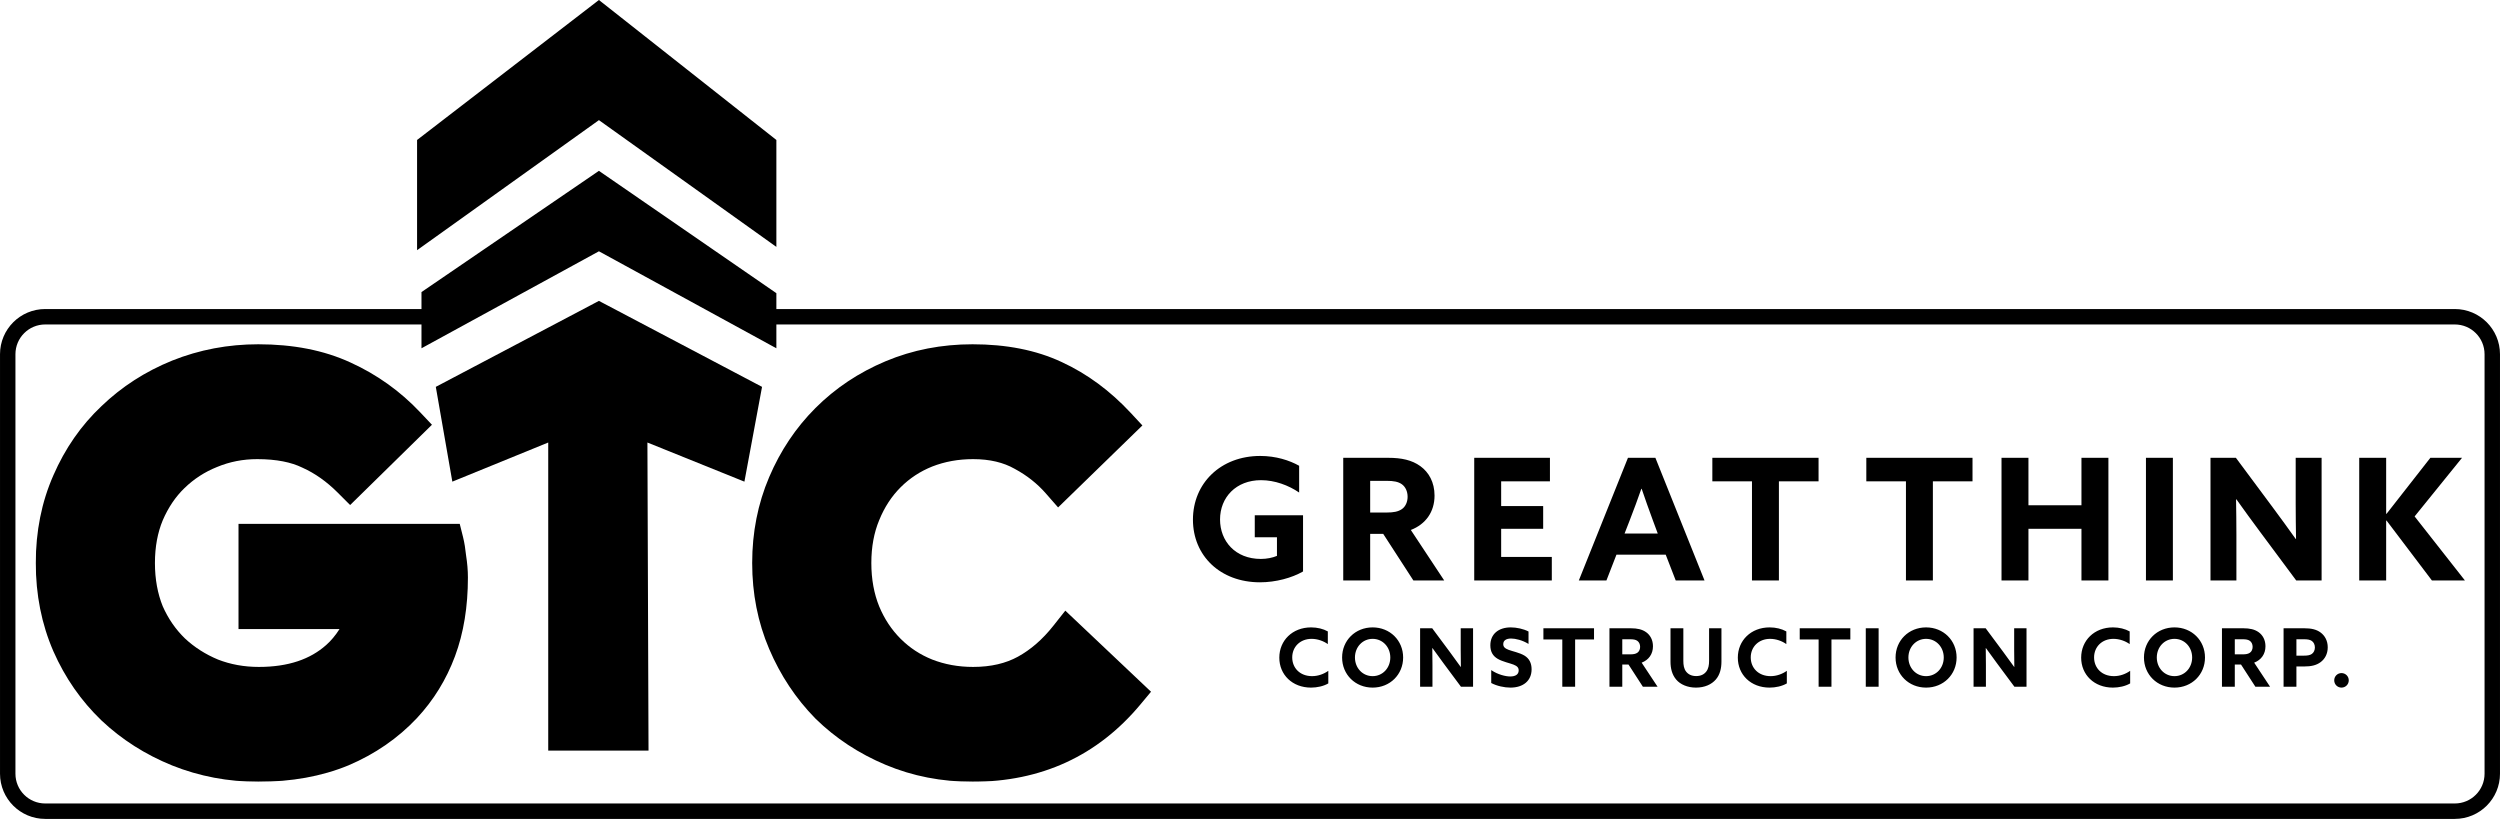 <svg width="1618" height="530" viewBox="0 0 1618 530" fill="none" xmlns="http://www.w3.org/2000/svg">
<mask id="path-1-outside-1_7_31" maskUnits="userSpaceOnUse" x="486.349" y="221.988" width="259" height="284" fill="black">
<rect fill="white" x="486.349" y="221.988" width="259" height="284"/>
<path d="M729.319 448.616C703.796 479.243 670.501 494.557 629.434 494.557C610.872 494.557 593.586 491.192 577.577 484.464C561.568 477.735 547.646 468.57 535.813 456.969C524.212 445.136 515.047 431.331 508.319 415.553C501.59 399.776 498.226 382.722 498.226 364.393C498.226 346.063 501.59 329.01 508.319 313.232C515.047 297.455 524.212 283.765 535.813 272.164C547.646 260.331 561.568 251.05 577.577 244.322C593.586 237.593 610.872 234.229 629.434 234.229C649.852 234.229 667.485 237.709 682.335 244.67C697.416 251.631 711.105 261.723 723.402 274.949L685.467 311.84C678.97 304.415 671.198 298.267 662.149 293.394C653.1 288.29 642.311 285.738 629.782 285.738C618.877 285.738 608.668 287.594 599.155 291.306C589.874 295.018 581.753 300.355 574.793 307.316C567.832 314.276 562.38 322.629 558.435 332.374C554.491 341.887 552.519 352.56 552.519 364.393C552.519 376.226 554.491 387.015 558.435 396.76C562.38 406.273 567.832 414.509 574.793 421.47C581.753 428.431 589.874 433.767 599.155 437.479C608.668 441.192 618.877 443.048 629.782 443.048C643.007 443.048 654.492 440.38 664.237 435.043C673.982 429.707 682.799 422.05 690.687 412.073L729.319 448.616Z"/>
</mask>
<path d="M729.319 448.616C703.796 479.243 670.501 494.557 629.434 494.557C610.872 494.557 593.586 491.192 577.577 484.464C561.568 477.735 547.646 468.57 535.813 456.969C524.212 445.136 515.047 431.331 508.319 415.553C501.59 399.776 498.226 382.722 498.226 364.393C498.226 346.063 501.59 329.01 508.319 313.232C515.047 297.455 524.212 283.765 535.813 272.164C547.646 260.331 561.568 251.05 577.577 244.322C593.586 237.593 610.872 234.229 629.434 234.229C649.852 234.229 667.485 237.709 682.335 244.67C697.416 251.631 711.105 261.723 723.402 274.949L685.467 311.84C678.97 304.415 671.198 298.267 662.149 293.394C653.1 288.29 642.311 285.738 629.782 285.738C618.877 285.738 608.668 287.594 599.155 291.306C589.874 295.018 581.753 300.355 574.793 307.316C567.832 314.276 562.38 322.629 558.435 332.374C554.491 341.887 552.519 352.56 552.519 364.393C552.519 376.226 554.491 387.015 558.435 396.76C562.38 406.273 567.832 414.509 574.793 421.47C581.753 428.431 589.874 433.767 599.155 437.479C608.668 441.192 618.877 443.048 629.782 443.048C643.007 443.048 654.492 440.38 664.237 435.043C673.982 429.707 682.799 422.05 690.687 412.073L729.319 448.616Z" fill="black"/>
<path d="M729.319 448.616L738.087 455.923L744.947 447.69L737.162 440.325L729.319 448.616ZM577.577 484.464L573.155 494.985L573.155 494.985L577.577 484.464ZM535.813 456.969L527.663 464.959L527.743 465.04L527.823 465.119L535.813 456.969ZM508.319 415.553L497.82 420.031L497.82 420.031L508.319 415.553ZM508.319 313.232L518.817 317.709L518.817 317.709L508.319 313.232ZM535.813 272.164L527.743 264.094L527.743 264.094L535.813 272.164ZM577.577 244.322L581.999 254.843L581.999 254.843L577.577 244.322ZM682.335 244.67L677.49 255.004L677.521 255.018L677.552 255.033L682.335 244.67ZM723.402 274.949L731.359 283.131L739.36 275.35L731.76 267.177L723.402 274.949ZM685.467 311.84L676.878 319.356L684.799 328.409L693.424 320.022L685.467 311.84ZM662.149 293.394L656.541 303.335L656.639 303.39L656.738 303.443L662.149 293.394ZM599.155 291.306L595.006 280.674L594.961 280.691L594.916 280.709L599.155 291.306ZM574.793 307.316L582.863 315.386L582.863 315.386L574.793 307.316ZM558.435 332.374L568.978 336.745L568.996 336.701L569.015 336.656L558.435 332.374ZM558.435 396.76L547.856 401.042L547.874 401.087L547.893 401.131L558.435 396.76ZM574.793 421.47L566.722 429.54L566.722 429.54L574.793 421.47ZM599.155 437.479L594.916 448.076L594.961 448.094L595.006 448.112L599.155 437.479ZM664.237 435.043L658.755 425.033L658.755 425.033L664.237 435.043ZM690.687 412.073L698.53 403.782L689.47 395.211L681.735 404.994L690.687 412.073ZM720.551 441.31C697.271 469.246 667.232 483.144 629.434 483.144V505.97C673.771 505.97 710.322 489.241 738.087 455.923L720.551 441.31ZM629.434 483.144C612.285 483.144 596.514 480.043 581.999 473.942L573.155 494.985C590.659 502.342 609.459 505.97 629.434 505.97V483.144ZM581.999 473.942C567.253 467.745 554.558 459.364 543.803 448.819L527.823 465.119C540.734 477.777 555.882 487.726 573.155 494.985L581.999 473.942ZM543.963 448.979C533.391 438.196 525.008 425.593 518.817 411.076L497.82 420.031C505.087 437.068 515.033 452.076 527.663 464.959L543.963 448.979ZM518.817 411.076C512.733 396.81 509.639 381.291 509.639 364.393H486.813C486.813 384.154 490.448 402.742 497.82 420.031L518.817 411.076ZM509.639 364.393C509.639 347.495 512.733 331.976 518.817 317.709L497.82 308.755C490.448 326.043 486.813 344.631 486.813 364.393H509.639ZM518.817 317.709C525 303.212 533.361 290.758 543.883 280.235L527.743 264.094C515.064 276.773 505.095 291.698 497.82 308.755L518.817 317.709ZM543.883 280.235C554.631 269.487 567.301 261.021 581.999 254.843L573.155 233.8C555.834 241.08 540.661 251.176 527.743 264.094L543.883 280.235ZM581.999 254.843C596.514 248.743 612.285 245.642 629.434 245.642V222.816C609.459 222.816 590.659 226.444 573.155 233.8L581.999 254.843ZM629.434 245.642C648.577 245.642 664.481 248.906 677.49 255.004L687.179 234.336C670.489 226.513 651.126 222.816 629.434 222.816V245.642ZM677.552 255.033C691.17 261.318 703.67 270.488 715.044 282.72L731.76 267.177C718.54 252.959 703.661 241.943 687.117 234.307L677.552 255.033ZM715.445 266.767L677.51 303.658L693.424 320.022L731.359 283.131L715.445 266.767ZM694.056 304.324C686.623 295.829 677.76 288.838 667.56 283.345L656.738 303.443C664.635 307.696 671.318 313.001 676.878 319.356L694.056 304.324ZM667.756 283.454C656.676 277.203 643.872 274.325 629.782 274.325V297.151C640.75 297.151 649.524 299.376 656.541 303.335L667.756 283.454ZM629.782 274.325C617.554 274.325 605.929 276.411 595.006 280.674L603.304 301.938C611.407 298.776 620.199 297.151 629.782 297.151V274.325ZM594.916 280.709C584.223 284.987 574.793 291.175 566.722 299.245L582.863 315.386C588.713 309.535 595.525 305.05 603.394 301.903L594.916 280.709ZM566.722 299.245C558.608 307.36 552.335 317.026 547.856 328.092L569.015 336.656C572.424 328.232 577.056 321.193 582.863 315.386L566.722 299.245ZM547.893 328.003C543.294 339.092 541.106 351.281 541.106 364.393H563.932C563.932 353.838 565.687 344.681 568.978 336.745L547.893 328.003ZM541.106 364.393C541.106 377.51 543.296 389.776 547.856 401.042L569.015 392.478C565.686 384.254 563.932 374.942 563.932 364.393H541.106ZM547.893 401.131C552.383 411.962 558.654 421.472 566.722 429.54L582.863 413.4C577.01 407.547 572.376 400.583 568.978 392.388L547.893 401.131ZM566.722 429.54C574.793 437.611 584.223 443.799 594.916 448.076L603.394 426.883C595.525 423.735 588.713 419.25 582.863 413.4L566.722 429.54ZM595.006 448.112C605.929 452.374 617.554 454.461 629.782 454.461V431.635C620.199 431.635 611.407 430.009 603.304 426.847L595.006 448.112ZM629.782 454.461C644.559 454.461 658 451.471 669.719 445.054L658.755 425.033C650.984 429.289 641.455 431.635 629.782 431.635V454.461ZM669.719 445.054C680.986 438.884 690.939 430.156 699.64 419.152L681.735 404.994C674.658 413.944 666.978 420.53 658.755 425.033L669.719 445.054ZM682.844 420.364L721.476 456.908L737.162 440.325L698.53 403.782L682.844 420.364Z" fill="black" mask="url(#path-1-outside-1_7_31)"/>
<mask id="path-3-outside-2_7_31" maskUnits="userSpaceOnUse" x="22.693" y="221.988" width="281" height="284" fill="black">
<rect fill="white" x="22.693" y="221.988" width="281" height="284"/>
<path d="M165.778 350.472H288.633C289.329 353.256 289.909 356.852 290.373 361.261C291.069 365.669 291.418 369.845 291.418 373.79C291.418 391.423 288.865 407.085 283.761 420.774C278.656 434.463 271.232 446.528 261.487 456.969C250.35 468.802 236.893 478.083 221.115 484.812C205.338 491.308 187.356 494.557 167.17 494.557C149.073 494.557 131.903 491.308 115.662 484.812C99.652 478.315 85.615 469.382 73.55 458.013C61.485 446.412 51.972 432.723 45.011 416.946C38.05 400.936 34.57 383.419 34.57 364.393C34.57 345.367 38.05 327.965 45.011 312.188C51.972 296.179 61.485 282.489 73.55 271.12C85.615 259.519 99.652 250.47 115.662 243.974C131.903 237.477 149.073 234.229 167.17 234.229C188.284 234.229 206.614 237.825 222.159 245.018C237.937 252.211 251.742 262.071 263.575 274.601L226.684 310.796C218.563 302.675 209.862 296.527 200.581 292.35C191.532 287.942 180.163 285.738 166.474 285.738C155.801 285.738 145.708 287.71 136.195 291.654C126.915 295.367 118.678 300.703 111.485 307.664C104.524 314.392 98.956 322.629 94.78 332.374C90.835 341.887 88.863 352.56 88.863 364.393C88.863 376.226 90.835 387.015 94.78 396.76C98.956 406.273 104.641 414.509 111.833 421.47C119.026 428.199 127.379 433.535 136.891 437.479C146.404 441.192 156.613 443.048 167.518 443.048C188.864 443.048 205.918 437.363 218.679 425.994C222.623 422.514 226.22 418.222 229.468 413.117C232.948 407.781 235.732 401.98 237.821 395.716H165.778V350.472Z"/>
</mask>
<path d="M165.778 350.472H288.633C289.329 353.256 289.909 356.852 290.373 361.261C291.069 365.669 291.418 369.845 291.418 373.79C291.418 391.423 288.865 407.085 283.761 420.774C278.656 434.463 271.232 446.528 261.487 456.969C250.35 468.802 236.893 478.083 221.115 484.812C205.338 491.308 187.356 494.557 167.17 494.557C149.073 494.557 131.903 491.308 115.662 484.812C99.652 478.315 85.615 469.382 73.55 458.013C61.485 446.412 51.972 432.723 45.011 416.946C38.05 400.936 34.57 383.419 34.57 364.393C34.57 345.367 38.05 327.965 45.011 312.188C51.972 296.179 61.485 282.489 73.55 271.12C85.615 259.519 99.652 250.47 115.662 243.974C131.903 237.477 149.073 234.229 167.17 234.229C188.284 234.229 206.614 237.825 222.159 245.018C237.937 252.211 251.742 262.071 263.575 274.601L226.684 310.796C218.563 302.675 209.862 296.527 200.581 292.35C191.532 287.942 180.163 285.738 166.474 285.738C155.801 285.738 145.708 287.71 136.195 291.654C126.915 295.367 118.678 300.703 111.485 307.664C104.524 314.392 98.956 322.629 94.78 332.374C90.835 341.887 88.863 352.56 88.863 364.393C88.863 376.226 90.835 387.015 94.78 396.76C98.956 406.273 104.641 414.509 111.833 421.47C119.026 428.199 127.379 433.535 136.891 437.479C146.404 441.192 156.613 443.048 167.518 443.048C188.864 443.048 205.918 437.363 218.679 425.994C222.623 422.514 226.22 418.222 229.468 413.117C232.948 407.781 235.732 401.98 237.821 395.716H165.778V350.472Z" fill="black"/>
<path d="M165.778 350.472V339.058H154.365V350.472H165.778ZM288.633 350.472L299.706 347.703L297.544 339.058H288.633V350.472ZM290.373 361.261L279.023 362.455L279.054 362.749L279.1 363.041L290.373 361.261ZM283.761 420.774L294.455 424.761L294.455 424.761L283.761 420.774ZM261.487 456.969L269.798 464.791L269.814 464.774L269.83 464.757L261.487 456.969ZM221.115 484.812L225.461 495.365L225.527 495.338L225.592 495.31L221.115 484.812ZM115.662 484.812L111.37 495.387L111.396 495.398L111.423 495.409L115.662 484.812ZM73.55 458.013L65.639 466.24L65.681 466.28L65.723 466.32L73.55 458.013ZM45.011 416.946L34.544 421.496L34.557 421.524L34.569 421.552L45.011 416.946ZM45.011 312.188L55.453 316.795L55.465 316.767L55.478 316.739L45.011 312.188ZM73.55 271.12L81.377 279.427L81.419 279.387L81.46 279.347L73.55 271.12ZM115.662 243.974L111.423 233.377L111.396 233.388L111.37 233.398L115.662 243.974ZM222.159 245.018L217.367 255.376L217.396 255.389L217.425 255.403L222.159 245.018ZM263.575 274.601L271.568 282.747L279.561 274.905L271.872 266.764L263.575 274.601ZM226.684 310.796L218.613 318.866L226.607 326.86L234.677 318.943L226.684 310.796ZM200.581 292.35L195.583 302.61L195.739 302.687L195.898 302.758L200.581 292.35ZM136.195 291.654L140.434 302.251L140.501 302.224L140.567 302.197L136.195 291.654ZM111.485 307.664L119.417 315.869L119.422 315.865L111.485 307.664ZM94.78 332.374L84.289 327.878L84.263 327.94L84.237 328.003L94.78 332.374ZM94.78 396.76L84.2 401.042L84.263 401.196L84.329 401.348L94.78 396.76ZM111.833 421.47L103.896 429.671L103.966 429.739L104.036 429.805L111.833 421.47ZM136.891 437.479L132.52 448.022L132.631 448.068L132.742 448.112L136.891 437.479ZM218.679 425.994L211.128 417.436L211.107 417.455L211.087 417.473L218.679 425.994ZM229.468 413.117L219.908 406.883L219.873 406.936L219.839 406.99L229.468 413.117ZM237.821 395.716L248.648 399.325L253.655 384.303H237.821V395.716ZM165.778 395.716H154.365V407.129H165.778V395.716ZM165.778 361.885H288.633V339.058H165.778V361.885ZM277.561 353.24C278.078 355.308 278.588 358.325 279.023 362.455L301.724 360.066C301.23 355.379 300.581 351.203 299.706 347.703L277.561 353.24ZM279.1 363.041C279.715 366.935 280.004 370.513 280.004 373.79H302.831C302.831 369.178 302.424 364.402 301.647 359.48L279.1 363.041ZM280.004 373.79C280.004 390.336 277.609 404.606 273.067 416.786L294.455 424.761C300.122 409.563 302.831 392.511 302.831 373.79H280.004ZM273.067 416.786C268.476 429.1 261.838 439.866 253.143 449.182L269.83 464.757C280.625 453.191 288.837 439.827 294.455 424.761L273.067 416.786ZM253.176 449.147C243.178 459.77 231.048 468.168 216.638 474.314L225.592 495.31C242.737 487.998 257.522 477.835 269.798 464.791L253.176 449.147ZM216.77 474.258C202.599 480.093 186.133 483.144 167.17 483.144V505.97C188.579 505.97 208.077 502.523 225.461 495.365L216.77 474.258ZM167.17 483.144C150.473 483.144 134.747 480.154 119.9 474.215L111.423 495.409C129.059 502.463 147.672 505.97 167.17 505.97V483.144ZM119.953 474.236C105.196 468.248 92.371 460.067 81.377 449.707L65.723 466.32C78.859 478.698 94.108 488.382 111.37 495.387L119.953 474.236ZM81.46 449.786C70.499 439.247 61.832 426.798 55.453 412.339L34.569 421.552C42.111 438.648 52.47 453.577 65.639 466.24L81.46 449.786ZM55.478 412.395C49.196 397.946 45.983 381.995 45.983 364.393H23.157C23.157 384.842 26.905 403.926 34.544 421.496L55.478 412.395ZM45.983 364.393C45.983 346.789 49.196 330.977 55.453 316.795L34.569 307.581C26.905 324.954 23.157 343.946 23.157 364.393H45.983ZM55.478 316.739C61.855 302.07 70.496 289.68 81.377 279.427L65.723 262.814C52.473 275.299 42.088 290.287 34.544 307.637L55.478 316.739ZM81.46 279.347C92.445 268.785 105.244 260.518 119.953 254.549L111.37 233.398C94.06 240.423 78.784 250.254 65.639 262.893L81.46 279.347ZM119.9 254.571C134.747 248.632 150.473 245.642 167.17 245.642V222.816C147.672 222.816 129.059 226.323 111.423 233.377L119.9 254.571ZM167.17 245.642C187.005 245.642 203.631 249.021 217.367 255.376L226.952 234.66C209.597 226.63 189.563 222.816 167.17 222.816V245.642ZM217.425 255.403C231.87 261.988 244.463 270.986 255.278 282.437L271.872 266.764C259.021 253.157 244.004 242.433 226.893 234.633L217.425 255.403ZM255.582 266.454L218.691 302.649L234.677 318.943L271.568 282.747L255.582 266.454ZM234.754 302.726C225.78 293.752 215.958 286.754 205.265 281.942L195.898 302.758C203.766 306.299 211.346 311.599 218.613 318.866L234.754 302.726ZM205.58 282.09C194.518 276.701 181.305 274.325 166.474 274.325V297.151C179.022 297.151 188.547 299.183 195.583 302.61L205.58 282.09ZM166.474 274.325C154.357 274.325 142.773 276.572 131.824 281.111L140.567 302.197C148.643 298.848 157.246 297.151 166.474 297.151V274.325ZM131.957 281.057C121.297 285.321 111.805 291.472 103.548 299.462L119.422 315.865C125.551 309.934 132.532 305.412 140.434 302.251L131.957 281.057ZM103.553 299.458C95.402 307.337 89.006 316.872 84.289 327.878L105.27 336.87C108.906 328.386 113.647 321.447 119.417 315.869L103.553 299.458ZM84.237 328.003C79.639 339.092 77.45 351.281 77.45 364.393H100.276C100.276 353.838 102.032 344.681 105.322 336.745L84.237 328.003ZM77.45 364.393C77.45 377.51 79.64 389.776 84.2 401.042L105.359 392.478C102.03 384.254 100.276 374.942 100.276 364.393H77.45ZM84.329 401.348C89.078 412.164 95.599 421.642 103.896 429.671L119.77 413.269C113.682 407.377 108.834 400.381 105.23 392.172L84.329 401.348ZM104.036 429.805C112.274 437.511 121.801 443.577 132.52 448.022L141.263 426.937C132.957 423.493 125.777 418.886 119.63 413.135L104.036 429.805ZM132.742 448.112C143.665 452.374 155.291 454.461 167.518 454.461V431.635C157.936 431.635 149.143 430.009 141.041 426.847L132.742 448.112ZM167.518 454.461C190.94 454.461 210.936 448.178 226.271 434.516L211.087 417.473C200.9 426.548 186.788 431.635 167.518 431.635V454.461ZM226.23 434.552C231.087 430.266 235.358 425.12 239.097 419.245L219.839 406.99C217.081 411.323 214.159 414.762 211.128 417.436L226.23 434.552ZM239.028 419.352C243.06 413.169 246.263 406.481 248.648 399.325L226.993 392.107C225.202 397.479 222.836 402.393 219.908 406.883L239.028 419.352ZM237.821 384.303H165.778V407.129H237.821V384.303ZM177.191 395.716V350.472H154.365V395.716H177.191Z" fill="black" mask="url(#path-3-outside-2_7_31)"/>
<path d="M812.085 347.71V333.459H843.328V369.854C836.093 374.02 825.678 376.87 815.483 376.87C789.831 376.87 772.072 359.769 772.072 336.309C772.072 312.74 790.05 295.09 815.593 295.09C825.788 295.09 834.558 297.94 840.807 301.448V318.769C833.9 314.055 825.021 310.767 816.141 310.767C799.917 310.767 789.612 321.948 789.612 336.2C789.612 350.122 799.368 361.742 816.031 361.742C819.868 361.742 823.596 360.975 826.446 359.769V347.71H812.085ZM869.345 375.665V296.296H898.505C907.056 296.296 913.743 297.721 919.224 301.668C924.706 305.614 928.433 312.082 928.433 320.742C928.433 331.266 922.732 339.269 913.085 342.996L934.682 375.665H914.73L895.217 345.518H886.775V375.665H869.345ZM886.775 331.705H897.519C901.904 331.705 904.864 331.157 907.275 329.512C909.687 327.868 911.003 324.799 911.003 321.51C911.003 318.002 909.577 315.042 907.275 313.398C904.973 311.753 901.904 311.205 897.519 311.205H886.775V331.705ZM954.12 375.665V296.296H1003.12V311.534H971.551V327.539H998.738V342.229H971.551V360.427H1004.33V375.665H954.12ZM1021.82 375.665L1053.61 296.296H1071.37L1103.16 375.665H1084.52L1078.06 359.002H1046.16L1039.69 375.665H1021.82ZM1051.42 345.298H1072.9L1069.73 336.748C1067.31 330.17 1064.46 322.277 1062.49 316.357H1062.27C1060.08 322.606 1057.34 330.17 1054.71 336.857L1051.42 345.298ZM1133.88 375.665V311.534H1108.23V296.296H1176.97V311.534H1151.31V375.665H1133.88Z" fill="black"/>
<path d="M859.682 442.304C856.547 444.133 852.368 445.021 848.502 445.021C836.381 445.021 827.97 436.662 827.97 425.638C827.97 414.562 836.433 406.047 848.554 406.047C852.577 406.047 856.391 406.987 859.369 408.659V416.861C856.495 414.824 852.681 413.465 848.867 413.465C841.449 413.465 836.329 418.637 836.329 425.481C836.329 432.325 841.344 437.602 849.181 437.602C853.047 437.602 856.756 436.244 859.682 434.154V442.304ZM888.362 445.021C877.13 445.021 868.614 436.557 868.614 425.534C868.614 414.51 877.13 406.047 888.362 406.047C899.595 406.047 908.111 414.51 908.111 425.534C908.111 436.557 899.595 445.021 888.362 445.021ZM888.362 437.602C894.893 437.602 899.804 432.273 899.804 425.534C899.804 418.794 894.893 413.465 888.362 413.465C881.832 413.465 876.921 418.794 876.921 425.534C876.921 432.273 881.832 437.602 888.362 437.602ZM919.093 444.446V406.621H926.93L938.267 421.877C940.722 425.168 943.021 428.355 945.372 431.646H945.476C945.424 427.989 945.372 424.332 945.372 420.675V406.621H953.365V444.446H945.529L934.192 429.191C931.736 425.899 929.438 422.712 927.087 419.421H926.982C927.034 423.078 927.087 426.735 927.087 430.392V444.446H919.093ZM965.125 433.684C969.356 436.609 974.476 437.811 977.402 437.811C980.798 437.811 982.888 436.505 982.888 433.893C982.888 432.064 981.895 431.072 979.544 430.131C977.193 429.191 972.491 428.25 969.356 426.422C966.222 424.593 964.55 421.877 964.55 417.645C964.55 410.383 969.827 406.047 977.768 406.047C981.477 406.047 985.97 406.987 989.261 408.711V416.757C985.291 414.301 980.85 413.256 977.977 413.256C974.894 413.256 972.909 414.458 972.909 416.861C972.909 418.69 973.954 419.63 976.357 420.57C978.76 421.511 983.462 422.399 986.597 424.28C989.732 426.161 991.247 429.191 991.247 433.161C991.247 440.632 985.761 445.021 977.559 445.021C973.64 445.021 968.73 443.976 965.125 442.043V433.684ZM1011.12 444.446V413.883H998.891V406.621H1031.65V413.883H1019.42V444.446H1011.12ZM1041.64 444.446V406.621H1055.53C1059.61 406.621 1062.8 407.301 1065.41 409.181C1068.02 411.062 1069.8 414.144 1069.8 418.272C1069.8 423.287 1067.08 427.101 1062.48 428.877L1072.78 444.446H1063.27L1053.97 430.079H1049.94V444.446H1041.64ZM1049.94 423.496H1055.06C1057.15 423.496 1058.57 423.235 1059.71 422.451C1060.86 421.668 1061.49 420.205 1061.49 418.637C1061.49 416.966 1060.81 415.555 1059.71 414.771C1058.62 413.988 1057.15 413.727 1055.06 413.727H1049.94V423.496ZM1081.15 406.621H1089.46V427.676C1089.46 430.392 1089.82 432.796 1091.23 434.624C1092.64 436.453 1094.79 437.55 1097.76 437.55C1100.8 437.55 1102.88 436.453 1104.3 434.624C1105.71 432.796 1106.12 430.392 1106.12 427.676V406.621H1114.12V428.198C1114.12 432.378 1113.23 436.609 1110.46 439.796C1107.69 442.983 1103.25 445.021 1097.61 445.021C1092.23 445.021 1087.53 443.035 1084.81 439.796C1082.09 436.557 1081.15 432.534 1081.15 428.198V406.621ZM1156.44 442.304C1153.3 444.133 1149.12 445.021 1145.26 445.021C1133.14 445.021 1124.72 436.662 1124.72 425.638C1124.72 414.562 1133.19 406.047 1145.31 406.047C1149.33 406.047 1153.14 406.987 1156.12 408.659V416.861C1153.25 414.824 1149.44 413.465 1145.62 413.465C1138.2 413.465 1133.08 418.637 1133.08 425.481C1133.08 432.325 1138.1 437.602 1145.94 437.602C1149.8 437.602 1153.51 436.244 1156.44 434.154V442.304ZM1177.01 444.446V413.883H1164.78V406.621H1197.54V413.883H1185.32V444.446H1177.01ZM1207.53 444.446V406.621H1215.84V444.446H1207.53ZM1246.56 445.021C1235.33 445.021 1226.81 436.557 1226.81 425.534C1226.81 414.51 1235.33 406.047 1246.56 406.047C1257.79 406.047 1266.31 414.51 1266.31 425.534C1266.31 436.557 1257.79 445.021 1246.56 445.021ZM1246.56 437.602C1253.09 437.602 1258 432.273 1258 425.534C1258 418.794 1253.09 413.465 1246.56 413.465C1240.03 413.465 1235.12 418.794 1235.12 425.534C1235.12 432.273 1240.03 437.602 1246.56 437.602ZM1277.29 444.446V406.621H1285.13L1296.46 421.877C1298.92 425.168 1301.22 428.355 1303.57 431.646H1303.67C1303.62 427.989 1303.57 424.332 1303.57 420.675V406.621H1311.56V444.446H1303.72L1292.39 429.191C1289.93 425.899 1287.63 422.712 1285.28 419.421H1285.18C1285.23 423.078 1285.28 426.735 1285.28 430.392V444.446H1277.29Z" fill="black"/>
<path d="M1378.64 442.304C1375.5 444.133 1371.32 445.021 1367.46 445.021C1355.34 445.021 1346.93 436.662 1346.93 425.638C1346.93 414.562 1355.39 406.047 1367.51 406.047C1371.53 406.047 1375.35 406.987 1378.33 408.659V416.861C1375.45 414.824 1371.64 413.465 1367.82 413.465C1360.41 413.465 1355.29 418.637 1355.29 425.481C1355.29 432.325 1360.3 437.602 1368.14 437.602C1372 437.602 1375.71 436.244 1378.64 434.154V442.304ZM1407.32 445.021C1396.09 445.021 1387.57 436.557 1387.57 425.534C1387.57 414.51 1396.09 406.047 1407.32 406.047C1418.55 406.047 1427.07 414.51 1427.07 425.534C1427.07 436.557 1418.55 445.021 1407.32 445.021ZM1407.32 437.602C1413.85 437.602 1418.76 432.273 1418.76 425.534C1418.76 418.794 1413.85 413.465 1407.32 413.465C1400.79 413.465 1395.88 418.794 1395.88 425.534C1395.88 432.273 1400.79 437.602 1407.32 437.602ZM1438.05 444.446V406.621H1451.95C1456.02 406.621 1459.21 407.301 1461.82 409.181C1464.43 411.062 1466.21 414.144 1466.21 418.272C1466.21 423.287 1463.49 427.101 1458.9 428.877L1469.19 444.446H1459.68L1450.38 430.079H1446.36V444.446H1438.05ZM1446.36 423.496H1451.48C1453.57 423.496 1454.98 423.235 1456.13 422.451C1457.28 421.668 1457.9 420.205 1457.9 418.637C1457.9 416.966 1457.22 415.555 1456.13 414.771C1455.03 413.988 1453.57 413.727 1451.48 413.727H1446.36V423.496ZM1477.93 444.446V406.621H1491.41C1495.74 406.621 1499.09 407.301 1501.86 409.338C1504.63 411.376 1506.51 414.667 1506.51 418.951C1506.51 423.235 1504.63 426.526 1501.86 428.564C1499.09 430.601 1495.74 431.333 1491.41 431.333H1486.24V444.446H1477.93ZM1486.24 424.332H1491.09C1493.45 424.332 1495.01 424.071 1496.21 423.235C1497.42 422.399 1498.2 420.832 1498.2 419.055C1498.2 417.227 1497.42 415.66 1496.21 414.824C1495.01 413.988 1493.45 413.727 1491.09 413.727H1486.24V424.332ZM1515.41 445.021C1512.85 445.021 1510.71 442.983 1510.71 440.319C1510.71 437.654 1512.85 435.617 1515.41 435.617C1517.97 435.617 1520.12 437.654 1520.12 440.319C1520.12 442.983 1517.97 445.021 1515.41 445.021Z" fill="black"/>
<path d="M1233.53 375.664V311.534H1207.88V296.296H1276.61V311.534H1250.96V375.664H1233.53ZM1295.38 375.664V296.296H1312.81V326.991H1347.12V296.296H1364.56V375.664H1347.12V342.229H1312.81V375.664H1295.38ZM1388.86 375.664V296.296H1406.29V375.664H1388.86ZM1430.63 375.664V296.296H1447.07L1470.86 328.307C1476.01 335.213 1480.84 341.9 1485.77 348.806H1485.99C1485.88 341.133 1485.77 333.459 1485.77 325.785V296.296H1502.54V375.664H1486.1L1462.31 343.654C1457.16 336.748 1452.33 330.061 1447.4 323.154H1447.18C1447.29 330.828 1447.4 338.502 1447.4 346.175V375.664H1430.63ZM1526.89 375.664V296.296H1544.32V332.472L1544.54 332.582L1572.93 296.296H1593.43L1562.74 334.226L1595.29 375.664H1573.92L1544.54 336.857L1544.32 336.967V375.664H1526.89Z" fill="black"/>
<path d="M501.755 90.937V158.397L388.039 77.171L387.624 76.875L387.209 77.171L270.64 160.536V90.942L387.619 0.904L501.755 90.937Z" fill="black" stroke="black" stroke-width="1.427"/>
<path d="M501.755 190.117V224.205L387.966 162.01L387.624 161.823L387.282 162.01L273.494 224.205V189.405L387.622 111.429L501.755 190.117Z" fill="black" stroke="black" stroke-width="1.427"/>
<path d="M492.398 250.76L481.24 310.731L419.277 285.735L418.293 285.338L418.297 286.399L419.008 485.055H355.525V286.396V285.335L354.542 285.736L293.304 310.724L282.845 250.763L387.624 195.542L492.398 250.76Z" fill="black" stroke="black" stroke-width="1.427"/>
<path d="M495.038 205H1588.75C1602.14 205 1613 215.858 1613 229.253V500.747C1613 514.142 1602.14 525 1588.75 525H29.253C15.858 525 5 514.142 5 500.747V229.253C5 215.858 15.858 205 29.253 205H275.5" stroke="black" stroke-width="9.986"/>
</svg>
